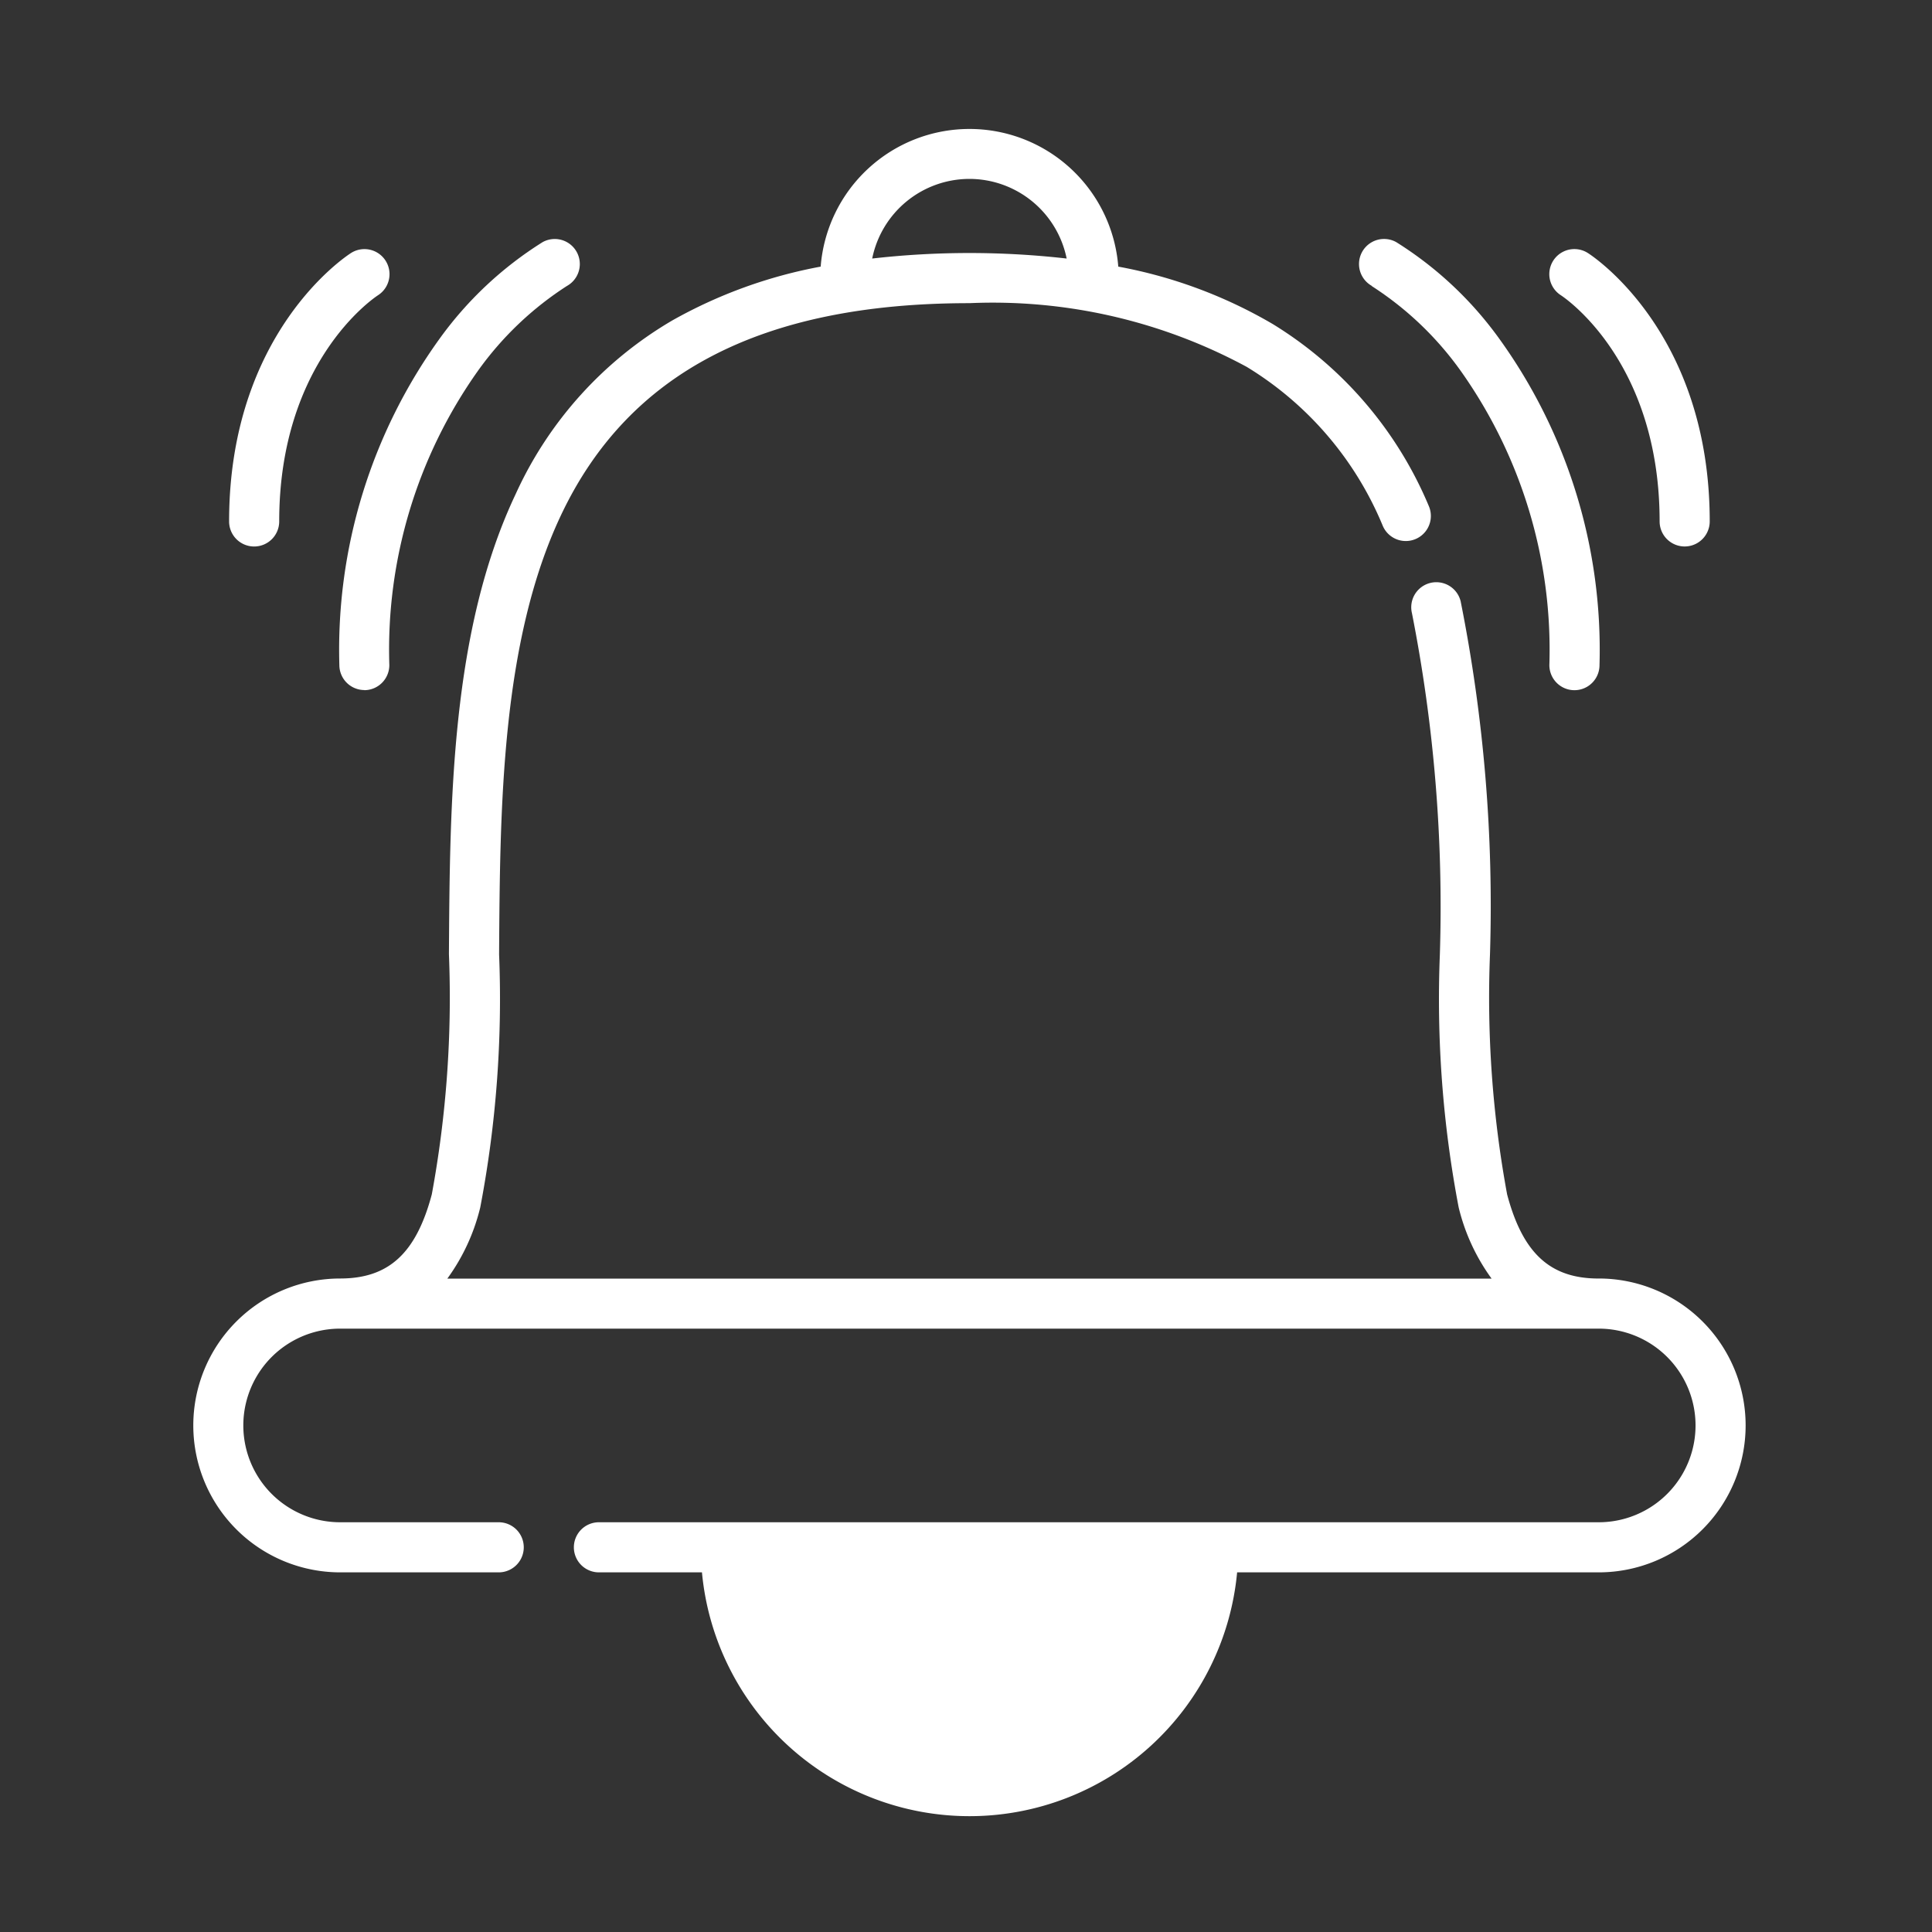 <svg xmlns="http://www.w3.org/2000/svg" xmlns:xlink="http://www.w3.org/1999/xlink" width="60" height="60" viewBox="0 0 60 60">
  <rect x="0" y="0" width="60" height="60" fill="#333333" stroke="none"/>
  <defs>
    <clipPath id="clip-ab-help">
      <rect width="60" height="60"/>
    </clipPath>
  </defs>
  <g id="ab-help" clip-path="url(#clip-ab-help)">
    <g id="Group_1183" data-name="Group 1183" transform="translate(-303 -479)">
      <g id="bell" transform="translate(309 483)">
        <path id="Path_3351" data-name="Path 3351" d="M43.649,35.706h0c-1.507,0-2.358-.783-2.844-2.613a33.677,33.677,0,0,1-.532-7.46,48.28,48.28,0,0,0-.911-10.959.778.778,0,0,0-1.512.371,47.109,47.109,0,0,1,.866,10.6,34.493,34.493,0,0,0,.584,7.851,6.253,6.253,0,0,0,1.023,2.213H7.892a6.253,6.253,0,0,0,1.023-2.213A34.47,34.47,0,0,0,9.5,25.642c.028-4.544.059-9.693,1.918-13.634,2.092-4.436,6.243-6.593,12.689-6.593a16.584,16.584,0,0,1,8.61,1.978,10.445,10.445,0,0,1,4.229,4.944.778.778,0,0,0,1.425-.626,12.114,12.114,0,0,0-4.849-5.65,14.769,14.769,0,0,0-4.793-1.781,4.635,4.635,0,0,0-9.242,0,14.91,14.91,0,0,0-4.6,1.667,12,12,0,0,0-4.874,5.4C8,15.6,7.971,20.928,7.942,25.632a33.652,33.652,0,0,1-.532,7.46c-.487,1.83-1.338,2.612-2.844,2.613h0a4.563,4.563,0,0,0,0,9.126H9.488a.778.778,0,1,0,0-1.556H4.563a3.006,3.006,0,0,1,0-6.013H43.65a3.006,3.006,0,0,1,0,6.013H12.6a.778.778,0,0,0,0,1.556H15.8a8.346,8.346,0,0,0,16.62,0H43.649a4.563,4.563,0,0,0,0-9.126ZM24.106,1.556a3.085,3.085,0,0,1,3.02,2.473,26.695,26.695,0,0,0-6.039,0,3.084,3.084,0,0,1,3.019-2.473Zm0,49.288h0Z" transform="translate(0 0)" fill="#fff"/>
        <path id="Path_3352" data-name="Path 3352" d="M354.141,34.934a10.1,10.1,0,0,1,2.763,2.635,14.965,14.965,0,0,1,2.752,9.136.778.778,0,1,0,1.557,0A16.513,16.513,0,0,0,358.1,36.568a11.373,11.373,0,0,0-3.2-3,.778.778,0,0,0-.755,1.361Zm0,0" transform="translate(-317.539 -30.049)" fill="#fff"/>
        <path id="Path_3353" data-name="Path 3353" d="M411.894,37.949c.125.082,3.067,2.057,3.067,7.024a.778.778,0,0,0,1.556,0c0-5.859-3.63-8.237-3.784-8.335a.778.778,0,0,0-.839,1.311Zm0,0" transform="translate(-369.42 -32.78)" fill="#fff"/>
        <path id="Path_3354" data-name="Path 3354" d="M45.126,47.482A.779.779,0,0,0,45.9,46.7a14.968,14.968,0,0,1,2.752-9.136,10.128,10.128,0,0,1,2.763-2.635.778.778,0,0,0-.755-1.361,11.375,11.375,0,0,0-3.2,3A16.516,16.516,0,0,0,44.348,46.7a.778.778,0,0,0,.778.778Zm0,0" transform="translate(-39.809 -30.048)" fill="#fff"/>
        <path id="Path_3355" data-name="Path 3355" d="M11.669,45.752a.778.778,0,0,0,.778-.778c0-4.964,2.938-6.939,3.067-7.024a.778.778,0,0,0-.839-1.311c-.154.1-3.784,2.475-3.784,8.335a.778.778,0,0,0,.778.778Zm0,0" transform="translate(-9.776 -32.78)" fill="#fff"/>
      </g>
    </g>
  </g>
</svg>

